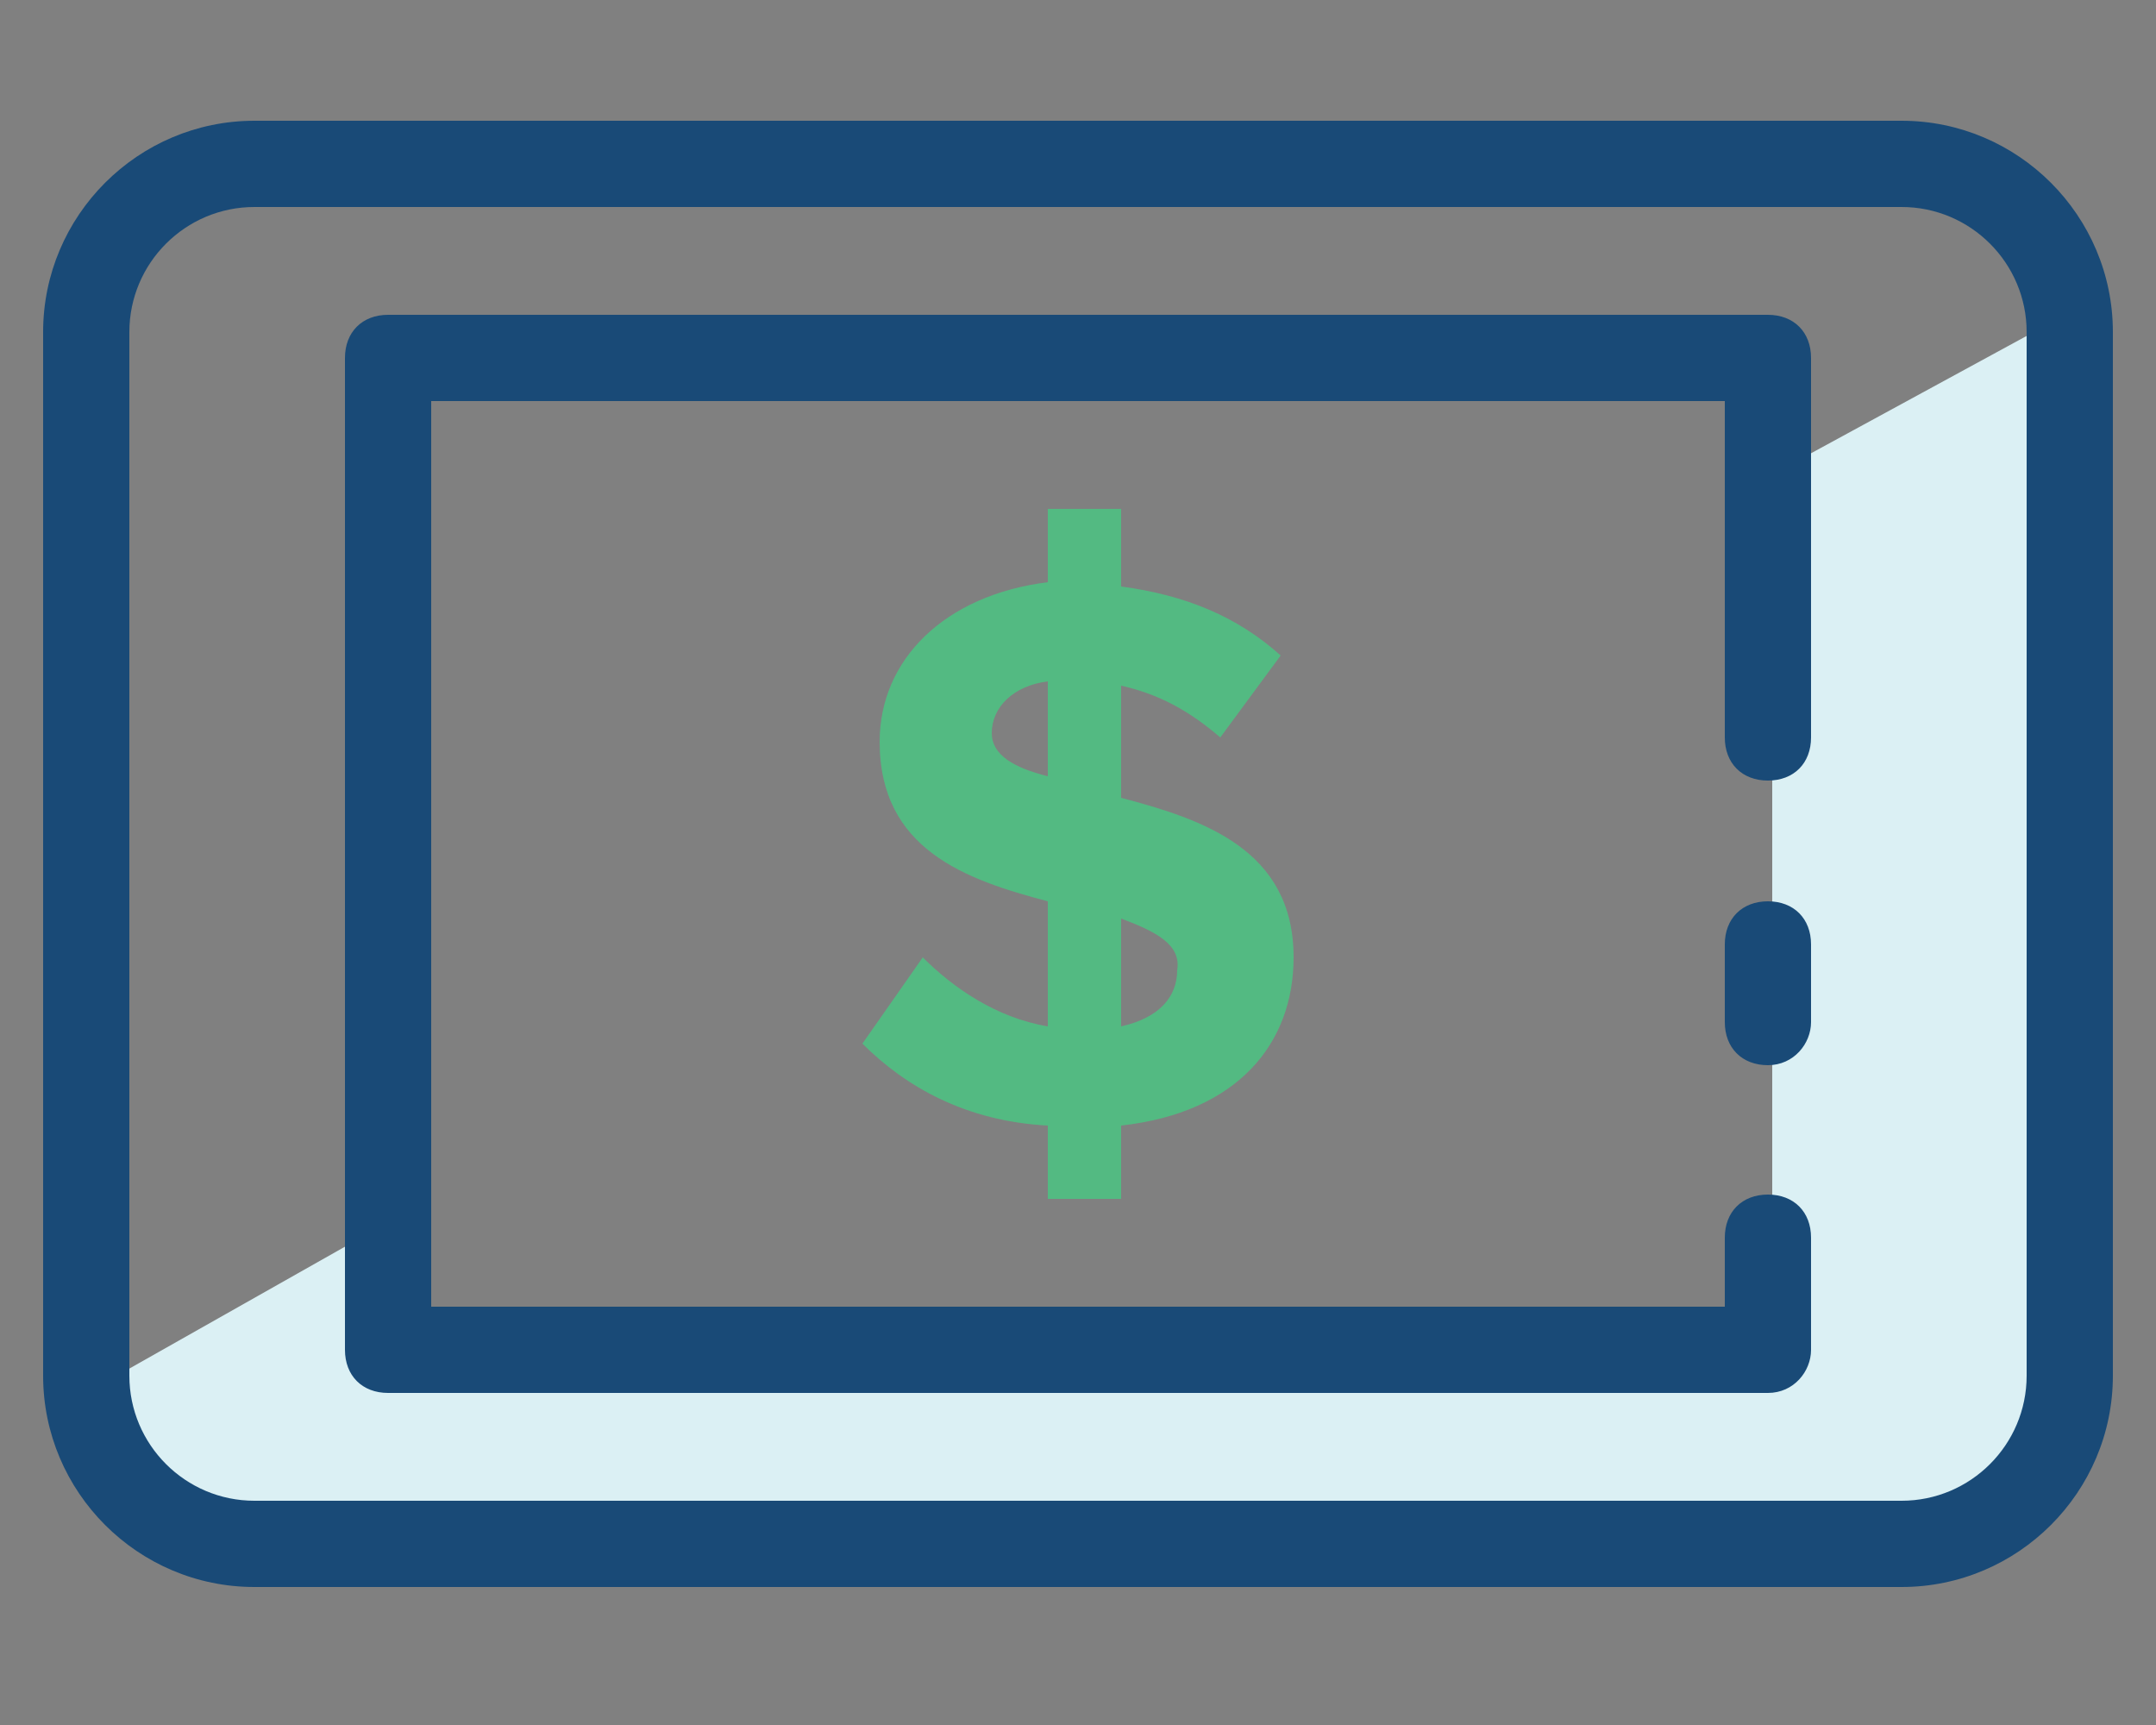 <?xml version="1.0" encoding="utf-8"?>
<!-- Generator: Adobe Illustrator 22.1.0, SVG Export Plug-In . SVG Version: 6.00 Build 0)  -->
<!DOCTYPE svg PUBLIC "-//W3C//DTD SVG 1.1//EN" "http://www.w3.org/Graphics/SVG/1.1/DTD/svg11.dtd">
<svg version="1.1" xmlns="http://www.w3.org/2000/svg" xmlns:xlink="http://www.w3.org/1999/xlink" x="0px" y="0px"
	 viewBox="0 0 50 40" style="enable-background:new 0 0 50 40;" xml:space="preserve">
<rect x="0" y="0" width="50" height="40" fill="#808080" stroke="none"/>
<style type="text/css">
	.st0{fill:#DBF0F4;}
	.st1{fill:#194A77;}
	.st2{fill:#F69E24;}
	.st3{fill:#F7C6C9;}
	.st4{fill:#FFFFFF;}
	.st5{fill:#53BA82;}
	.st6{fill:#C12629;}
	.st7{fill:#FDBE13;}
	.st8{fill:none;stroke:#194A77;stroke-width:2;stroke-linecap:round;stroke-linejoin:round;stroke-miterlimit:10;}
	.st9{fill:#56C8E9;}
	.st10{fill:#1BB7EB;}
	.st11{fill:#4367B2;}
	.st12{fill:#FAAE28;}
	.st13{fill:#F89E28;}
	.st14{fill:#F68E27;}
	.st15{fill:#F47F25;}
	.st16{fill:#F26E24;}
	.st17{fill:#F05B24;}
	.st18{fill:#EE4524;}
	.st19{fill:#ED2724;}
	.st20{fill:#E62E35;}
	.st21{fill:#E03348;}
	.st22{fill:#DB3758;}
	.st23{fill:#D63B68;}
	.st24{fill:#D03D77;}
	.st25{fill:#CA4186;}
	.st26{fill:#C14397;}
	.st27{fill:#F05669;}
	.st28{fill:#F5887E;}
	.st29{display:none;}
	.st30{display:inline;}
</style>
<g id="Layer_1">
	<g>
		<path class="st0" d="M41.1,11v20.2H8.9v-2.8L2,32.3c0,2.2,1.8,3.9,3.9,3.9h38.1c2.2,0,3.9-1.8,3.9-3.9v-25L41.1,11z"/>
		<path class="st1" d="M44.1,36.8H5.9c-2.7,0-4.9-2.2-4.9-4.9V7.7C1,5,3.2,2.8,5.9,2.8h38.2C46.8,2.8,49,5,49,7.7v24.2
			C49,34.6,46.8,36.8,44.1,36.8z M5.9,4.8C4.3,4.8,3,6.1,3,7.7v24.2c0,1.6,1.3,2.9,2.9,2.9h38.2c1.6,0,2.9-1.3,2.9-2.9V7.7
			c0-1.6-1.3-2.9-2.9-2.9H5.9z"/>
		<g>
			<path class="st1" d="M41,32.3H9c-0.6,0-1-0.4-1-1v-23c0-0.6,0.4-1,1-1h32c0.6,0,1,0.4,1,1v8.8c0,0.6-0.4,1-1,1s-1-0.4-1-1V9.3H10
				v21h30v-1.6c0-0.6,0.4-1,1-1s1,0.4,1,1v2.6C42,31.8,41.6,32.3,41,32.3z"/>
			<path class="st1" d="M41,24.7c-0.6,0-1-0.4-1-1v-1.8c0-0.6,0.4-1,1-1s1,0.4,1,1v1.8C42,24.2,41.6,24.7,41,24.7z"/>
		</g>
		<g>
			<path class="st5" d="M24.3,26.1C22.4,26,21,25.2,20,24.2l1.4-2c0.7,0.7,1.7,1.4,2.9,1.6v-2.9c-1.9-0.5-3.9-1.2-3.9-3.7
				c0-1.9,1.5-3.4,3.9-3.7v-1.7H26v1.8c1.5,0.2,2.7,0.7,3.7,1.6l-1.4,1.9c-0.7-0.6-1.4-1-2.3-1.2v2.6c1.9,0.5,4,1.2,4,3.7
				c0,2-1.3,3.6-4,3.9v1.7h-1.7V26.1z M24.3,18v-2.2C23.5,15.9,23,16.4,23,17C23,17.5,23.5,17.8,24.3,18z M26,21.3v2.5
				c0.9-0.2,1.3-0.7,1.3-1.3C27.4,21.9,26.8,21.6,26,21.3z"/>
		</g>
	</g>
</g>
<g id="nyt_x5F_exporter_x5F_info" class="st29">
</g>
</svg>
